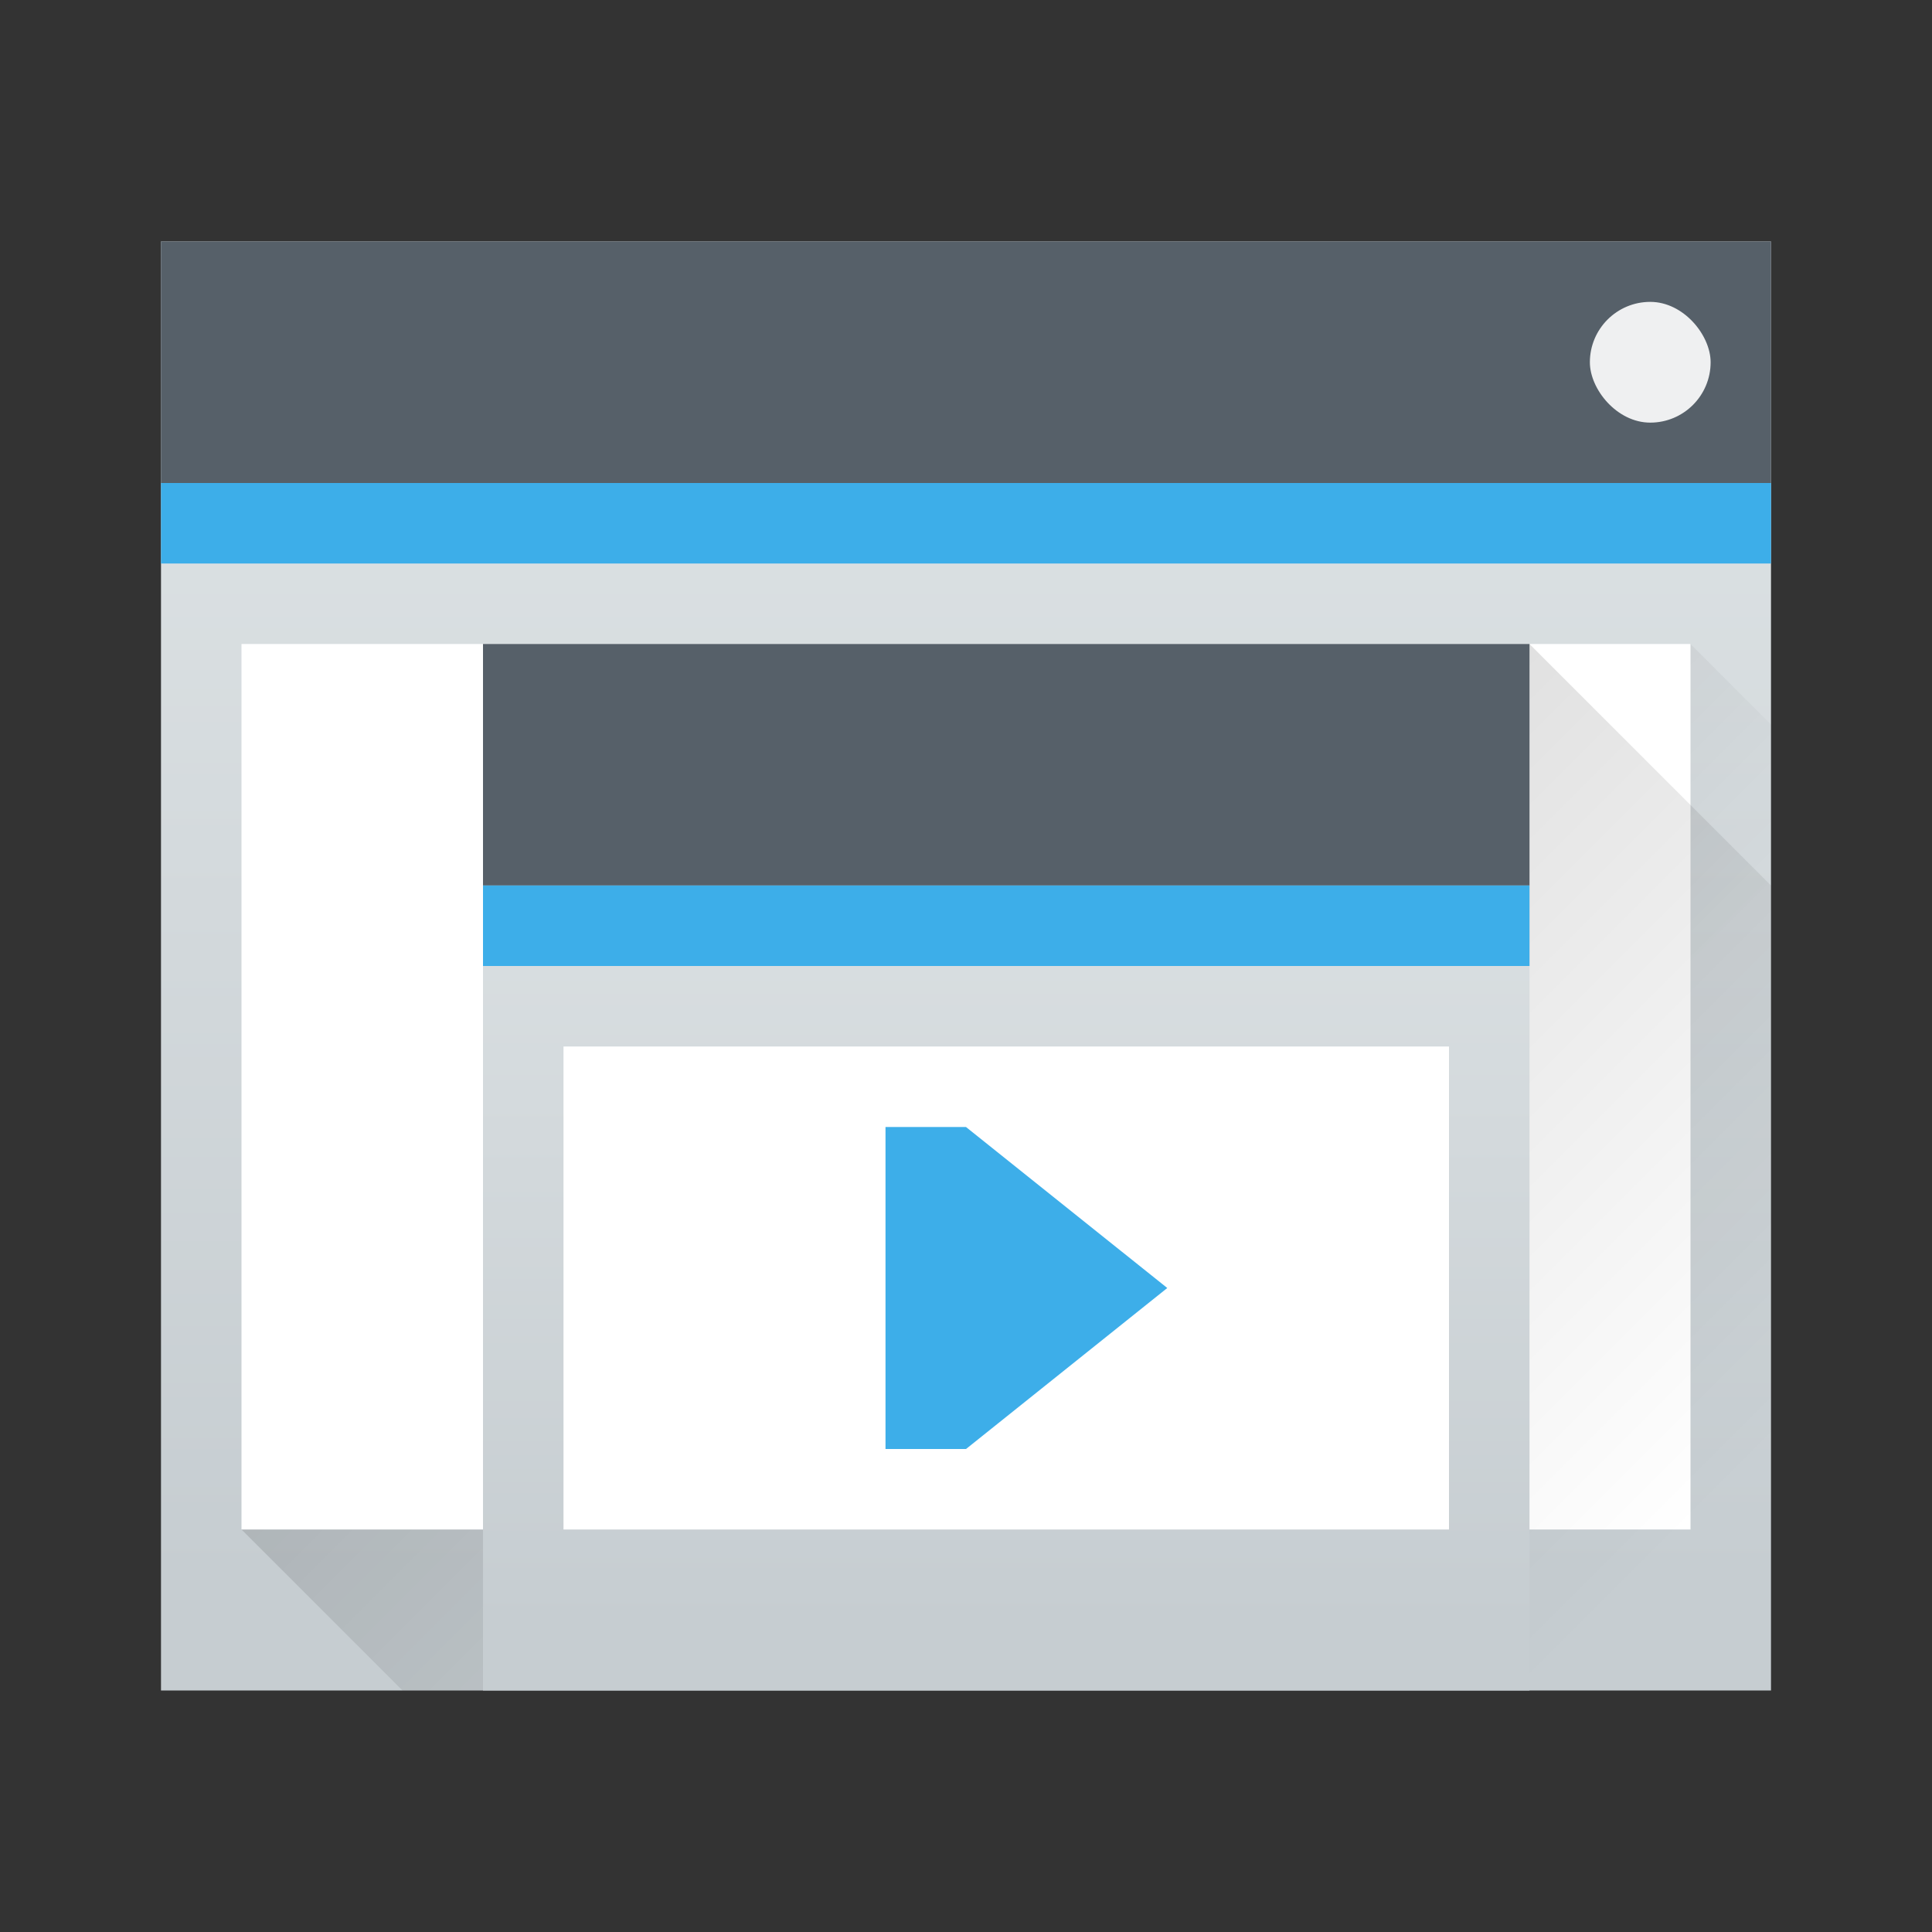 <svg xmlns="http://www.w3.org/2000/svg" xmlns:xlink="http://www.w3.org/1999/xlink" height="24" viewBox="0 0 24 24" width="24">
<rect x="0" y="0" width="24" height="24" fill="#333333" stroke="none"/>
<linearGradient id="a">
<stop offset="0" stop-color="#c6cdd1"/>
<stop offset="1" stop-color="#e0e5e7"/>
</linearGradient>
<linearGradient id="b">
<stop offset="0"/>
<stop offset="1" stop-opacity="0"/>
</linearGradient>
<linearGradient id="c" gradientTransform="matrix(.417 0 0 .408 -159.238 -203.251)" gradientUnits="userSpaceOnUse" x2="0" xlink:href="#a" y1="543.798" y2="502.655"/>
<linearGradient id="d" gradientUnits="userSpaceOnUse" x1="5.375" x2="14.75" xlink:href="#b" y1="7" y2="16.375"/>
<linearGradient id="e" gradientTransform="matrix(.271 0 0 .295 -96.155 -146.237)" gradientUnits="userSpaceOnUse" x2="0" xlink:href="#a" y1="543.798" y2="502.655"/>
<linearGradient id="f" gradientUnits="userSpaceOnUse" x1="393.571" x2="404.571" xlink:href="#b" y1="522.798" y2="533.798"/>
<g transform="translate(1,1)">
<g transform="translate(-384.571 -515.798)">
<g transform="translate(384.571 515.798)">
<path d="m1 2h20v18h-20z" fill="url(#c)" stroke-width=".634"/>
<path d="m2 18 18-11 1 1v12h-17z" fill="url(#d)" fill-rule="evenodd" opacity=".2" stroke-width=".625"/>
<path d="m1 2h20v3h-20z" fill="#566069" stroke-width=".685"/>
<path d="m1 5h20v1h-20z" fill="#3daee9" stroke-width=".791"/>
<path d="m2 7h18v11h-18z" fill="#fff" stroke-width=".574"/>
<rect fill="#eff0f1" height="1.5" rx=".75" stroke-width=".75" width="1.5" x="18.75" y="2.75"/>
</g>
<g transform="translate(381.571 520.798)">
<path d="m8 2h13v13h-13z" fill="url(#e)" stroke-width=".434"/>
<path d="m9 13 11-6 1 1v7h-10z" fill="url(#d)" fill-rule="evenodd" opacity=".2" stroke-width=".625"/>
<path d="m8 2h13v3h-13z" fill="#566069" stroke-width=".552"/>
<path d="m8 5h13v1h-13z" fill="#3daee9" stroke-width=".637"/>
<path d="m9 7h11v6h-11z" fill="#fff" stroke-width=".332"/>
</g>
<path d="m402.571 522.798 3 3v10h-3z" fill="none"/>
<path d="m402.571 522.798 2 2v9h-2z" fill="none"/>
<path d="m402.571 522.798 3 3v10h-3z" fill="url(#f)" opacity=".2"/>
</g>
<path d="m10 13v4h1l2.5-2-2.5-2z" fill="#3daee9"/>
</g>
</svg>
